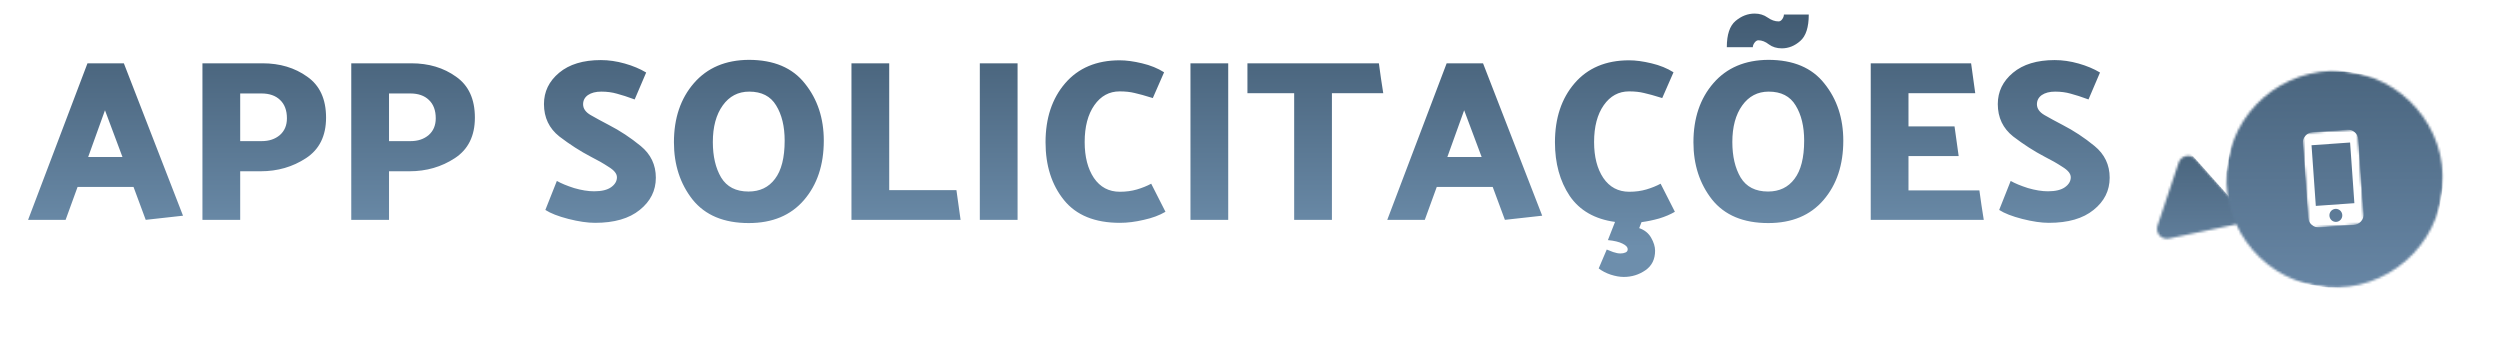 <svg width="1086" height="149" viewBox="0 0 1086 149" fill="none" xmlns="http://www.w3.org/2000/svg">
<path d="M45.601 47.9L38.301 68.2H53.201L45.601 47.9ZM53.801 27.5L79.501 93.7L63.301 95.5L58.001 81.2H33.701L28.501 95.5H12.201L38.001 27.5H53.801ZM87.941 95.5V27.5H114.041C121.575 27.5 128.041 29.433 133.441 33.3C138.908 37.1 141.641 43.033 141.641 51.1C141.641 59.033 138.741 64.9 132.941 68.7C127.141 72.5 120.575 74.4 113.241 74.4H104.341V95.5H87.941ZM113.541 40.6H104.341V61.3H113.741C116.875 61.3 119.475 60.433 121.541 58.7C123.608 56.9 124.641 54.467 124.641 51.4C124.641 47.933 123.641 45.267 121.641 43.4C119.708 41.533 117.008 40.6 113.541 40.6ZM152.59 95.5V27.5H178.69C186.223 27.5 192.69 29.433 198.09 33.3C203.557 37.1 206.29 43.033 206.29 51.1C206.29 59.033 203.39 64.9 197.59 68.7C191.79 72.5 185.223 74.4 177.89 74.4H168.99V95.5H152.59ZM178.19 40.6H168.99V61.3H178.39C181.523 61.3 184.123 60.433 186.19 58.7C188.257 56.9 189.29 54.467 189.29 51.4C189.29 47.933 188.29 45.267 186.29 43.4C184.357 41.533 181.657 40.6 178.19 40.6ZM236.299 45.2C236.299 39.8 238.499 35.267 242.899 31.6C247.299 27.933 253.333 26.1 260.999 26.1C264.399 26.1 267.866 26.6 271.399 27.6C274.933 28.6 278.033 29.9 280.699 31.5L275.699 43.2C272.633 42.067 270.066 41.233 267.999 40.7C265.933 40.1 263.666 39.8 261.199 39.8C258.799 39.8 256.866 40.3 255.399 41.3C253.999 42.3 253.299 43.633 253.299 45.3C253.299 47.167 254.399 48.733 256.599 50C258.799 51.267 261.433 52.7 264.499 54.3C269.299 56.767 273.899 59.8 278.299 63.4C282.699 67 284.899 71.6 284.899 77.2C284.899 82.8 282.566 87.467 277.899 91.2C273.299 94.933 266.833 96.8 258.499 96.8C255.233 96.8 251.366 96.233 246.899 95.1C242.499 93.967 239.166 92.667 236.899 91.2L241.899 78.6C243.766 79.667 246.266 80.7 249.399 81.7C252.599 82.633 255.499 83.1 258.099 83.1C261.366 83.1 263.833 82.5 265.499 81.3C267.166 80.1 267.999 78.667 267.999 77C267.999 75.467 266.799 73.967 264.399 72.5C262.066 70.967 259.499 69.5 256.699 68.1C252.099 65.7 247.533 62.767 242.999 59.3C238.533 55.767 236.299 51.067 236.299 45.2ZM325.256 26C336.123 26 344.256 29.433 349.656 36.3C355.123 43.1 357.856 51.367 357.856 61.1C357.856 71.633 354.99 80.233 349.256 86.9C343.523 93.567 335.523 96.9 325.256 96.9C314.456 96.9 306.323 93.5 300.856 86.7C295.456 79.833 292.756 71.533 292.756 61.8C292.756 51.333 295.656 42.767 301.456 36.1C307.256 29.433 315.19 26.067 325.256 26ZM325.156 83.2C330.09 83.2 333.923 81.367 336.656 77.7C339.456 74.033 340.856 68.5 340.856 61.1C340.856 54.9 339.623 49.8 337.156 45.8C334.756 41.8 330.856 39.8 325.456 39.8C320.656 39.8 316.823 41.8 313.956 45.8C311.09 49.8 309.656 55.1 309.656 61.7C309.656 67.9 310.856 73.033 313.256 77.1C315.723 81.167 319.69 83.2 325.156 83.2ZM417.275 95.5H369.875V27.5H386.275V82.6H415.475L417.275 95.5ZM442.034 27.5V95.5H425.634V27.5H442.034ZM486.382 39.7C481.849 39.7 478.182 41.7 475.382 45.7C472.582 49.7 471.182 55.033 471.182 61.7C471.182 68.1 472.515 73.3 475.182 77.3C477.915 81.3 481.682 83.3 486.482 83.3C489.149 83.3 491.615 82.967 493.882 82.3C496.149 81.633 498.215 80.8 500.082 79.8L506.282 92C503.682 93.533 500.549 94.7 496.882 95.5C493.215 96.367 489.749 96.8 486.482 96.8C475.615 96.8 467.515 93.5 462.182 86.9C456.849 80.3 454.182 71.933 454.182 61.8C454.182 51.333 457.015 42.8 462.682 36.2C468.415 29.533 476.315 26.2 486.382 26.2C489.249 26.2 492.482 26.633 496.082 27.5C499.749 28.367 502.949 29.667 505.682 31.4L500.782 42.6C497.382 41.533 494.749 40.8 492.882 40.4C491.015 39.933 488.849 39.7 486.382 39.7ZM533.538 27.5V95.5H517.138V27.5H533.538ZM541.886 27.5H598.986C599.319 29.7 599.619 31.867 599.886 34C600.219 36.133 600.553 38.3 600.886 40.5H578.586V95.5H562.186V40.5H541.886V27.5ZM636.03 47.9L628.73 68.2H643.63L636.03 47.9ZM644.23 27.5L669.93 93.7L653.73 95.5L648.43 81.2H624.13L618.93 95.5H602.63L628.43 27.5H644.23ZM707.671 39.7C703.138 39.7 699.471 41.7 696.671 45.7C693.871 49.7 692.471 55.033 692.471 61.7C692.471 68.1 693.804 73.3 696.471 77.3C699.204 81.3 702.971 83.3 707.771 83.3C710.438 83.3 712.904 82.967 715.171 82.3C717.438 81.633 719.504 80.8 721.371 79.8L727.571 92C725.638 93.133 723.371 94.1 720.771 94.9C718.171 95.633 715.604 96.167 713.071 96.5L712.071 99.1C714.404 99.9 716.138 101.3 717.271 103.3C718.404 105.3 718.971 107.167 718.971 108.9C718.971 112.633 717.571 115.467 714.771 117.4C711.971 119.333 708.838 120.3 705.371 120.3C703.638 120.3 701.738 119.967 699.671 119.3C697.671 118.633 695.938 117.733 694.471 116.6L697.971 108.4C698.704 108.733 699.638 109.1 700.771 109.5C701.971 109.9 703.004 110.1 703.871 110.1C704.738 110.1 705.471 109.967 706.071 109.7C706.738 109.433 707.071 108.967 707.071 108.3C707.071 107.367 706.304 106.533 704.771 105.8C703.304 105.067 701.204 104.567 698.471 104.3L701.571 96.4C692.771 95.2 686.204 91.433 681.871 85.1C677.604 78.7 675.471 70.933 675.471 61.8C675.471 51.333 678.304 42.8 683.971 36.2C689.704 29.533 697.604 26.2 707.671 26.2C710.538 26.2 713.771 26.633 717.371 27.5C721.038 28.367 724.238 29.667 726.971 31.4L722.071 42.6C718.671 41.533 716.038 40.8 714.171 40.4C712.304 39.933 710.138 39.7 707.671 39.7ZM761.427 20.5H750.127C750.127 15.033 751.394 11.233 753.927 9.1C756.461 6.967 759.227 5.9 762.227 5.9C764.361 5.9 766.227 6.467 767.827 7.6C769.427 8.733 771.027 9.3 772.627 9.3C773.227 9.3 773.761 8.967 774.227 8.3C774.694 7.633 774.927 6.967 774.927 6.3H785.727C785.727 11.833 784.494 15.667 782.027 17.8C779.627 19.933 776.961 21 774.027 21C771.827 21 769.961 20.433 768.427 19.3C766.894 18.1 765.361 17.5 763.827 17.5C763.227 17.5 762.661 17.867 762.127 18.6C761.661 19.267 761.427 19.9 761.427 20.5ZM768.127 26C778.994 26 787.127 29.433 792.527 36.3C797.994 43.1 800.727 51.367 800.727 61.1C800.727 71.633 797.861 80.233 792.127 86.9C786.394 93.567 778.394 96.9 768.127 96.9C757.327 96.9 749.194 93.5 743.727 86.7C738.327 79.833 735.627 71.533 735.627 61.8C735.627 51.333 738.527 42.767 744.327 36.1C750.127 29.433 758.061 26.067 768.127 26ZM768.027 83.2C772.961 83.2 776.794 81.367 779.527 77.7C782.327 74.033 783.727 68.5 783.727 61.1C783.727 54.9 782.494 49.8 780.027 45.8C777.627 41.8 773.727 39.8 768.327 39.8C763.527 39.8 759.694 41.8 756.827 45.8C753.961 49.8 752.527 55.1 752.527 61.7C752.527 67.9 753.727 73.033 756.127 77.1C758.594 81.167 762.561 83.2 768.027 83.2ZM861.746 95.5H812.646V27.5H856.246L858.046 40.5H829.046V54.9H849.046L850.846 67.8H829.046V82.7H859.846C860.179 84.833 860.479 86.967 860.746 89.1C861.079 91.233 861.413 93.367 861.746 95.5ZM867.842 45.2C867.842 39.8 870.042 35.267 874.442 31.6C878.842 27.933 884.876 26.1 892.542 26.1C895.942 26.1 899.409 26.6 902.942 27.6C906.476 28.6 909.576 29.9 912.242 31.5L907.242 43.2C904.176 42.067 901.609 41.233 899.542 40.7C897.476 40.1 895.209 39.8 892.742 39.8C890.342 39.8 888.409 40.3 886.942 41.3C885.542 42.3 884.842 43.633 884.842 45.3C884.842 47.167 885.942 48.733 888.142 50C890.342 51.267 892.976 52.7 896.042 54.3C900.842 56.767 905.442 59.8 909.842 63.4C914.242 67 916.442 71.6 916.442 77.2C916.442 82.8 914.109 87.467 909.442 91.2C904.842 94.933 898.376 96.8 890.042 96.8C886.776 96.8 882.909 96.233 878.442 95.1C874.042 93.967 870.709 92.667 868.442 91.2L873.442 78.6C875.309 79.667 877.809 80.7 880.942 81.7C884.142 82.633 887.042 83.1 889.642 83.1C892.909 83.1 895.376 82.5 897.042 81.3C898.709 80.1 899.542 78.667 899.542 77C899.542 75.467 898.342 73.967 895.942 72.5C893.609 70.967 891.042 69.5 888.242 68.1C883.642 65.7 879.076 62.767 874.542 59.3C870.076 55.767 867.842 51.067 867.842 45.2Z" fill="url(#paint0_linear_48_420)"/>
<mask id="mask0_48_420" style="mask-type:luminance" maskUnits="userSpaceOnUse" x="937" y="67" width="37" height="37">
<path d="M942.191 103.621L970.463 97.627C971.984 97.3 973.218 96.191 973.708 94.715C974.191 93.239 973.852 91.613 972.813 90.451L953.813 69.132C952.775 67.97 951.201 67.448 949.674 67.761C948.152 68.068 946.912 69.172 946.415 70.647L937.222 98.045C936.732 99.507 937.065 101.12 938.091 102.276C939.116 103.425 940.683 103.941 942.191 103.621Z" fill="white"/>
</mask>
<g mask="url(#mask0_48_420)">
<path d="M948.805 63.517L977.821 96.066L949.34 121.453L920.324 88.904L948.805 63.517Z" fill="url(#paint1_linear_48_420)"/>
</g>
<g filter="url(#filter0_d_48_420)">
<mask id="mask1_48_420" style="mask-type:luminance" maskUnits="userSpaceOnUse" x="942" y="6" width="96" height="96">
<path d="M942.267 6H1037.54V101.278H942.267V6Z" fill="white"/>
</mask>
<g mask="url(#mask1_48_420)">
<mask id="mask2_48_420" style="mask-type:luminance" maskUnits="userSpaceOnUse" x="935" y="-1" width="110" height="110">
<path d="M951.669 -0.379L1044.41 15.344L1028.68 108.088L935.947 92.359L951.669 -0.379Z" fill="white"/>
</mask>
<g mask="url(#mask2_48_420)">
<mask id="mask3_48_420" style="mask-type:luminance" maskUnits="userSpaceOnUse" x="943" y="6" width="95" height="95">
<path d="M998.041 7.482C972.433 3.14 948.151 20.378 943.809 45.993C939.467 71.601 956.704 95.884 982.312 100.226C1007.93 104.569 1032.21 87.324 1036.55 61.716C1040.89 36.107 1023.65 11.824 998.041 7.482Z" fill="white"/>
</mask>
<g mask="url(#mask3_48_420)">
<path d="M951.669 -0.379L1044.41 15.344L1028.68 108.088L935.947 92.359L951.669 -0.379Z" fill="url(#paint2_linear_48_420)"/>
</g>
<mask id="mask4_48_420" style="mask-type:luminance" maskUnits="userSpaceOnUse" x="975" y="32" width="29" height="44">
<path d="M976 33.706L1000.21 32L1003.13 73.411L978.924 75.118L976 33.706Z" fill="white"/>
</mask>
<g mask="url(#mask4_48_420)">
<mask id="mask5_48_420" style="mask-type:luminance" maskUnits="userSpaceOnUse" x="975" y="32" width="29" height="44">
<path d="M976 33.706L1000.21 32L1003.13 73.411L978.924 75.118L976 33.706Z" fill="white"/>
</mask>
<g mask="url(#mask5_48_420)">
<path d="M995.552 32.329L980.66 33.38C978.092 33.56 976.153 35.816 976.339 38.413L978.594 70.414C978.781 73.012 981.013 74.971 983.581 74.792L998.473 73.74C1001.04 73.558 1002.98 71.302 1002.79 68.704L1000.54 36.707C1000.35 34.109 998.12 32.146 995.552 32.329ZM990.895 72.383C989.349 72.493 988.015 71.319 987.902 69.755C987.792 68.195 988.953 66.845 990.496 66.735C992.04 66.625 993.377 67.799 993.487 69.363C993.596 70.923 992.439 72.273 990.895 72.383ZM998.739 64.263L981.987 65.444L980.128 39.092L996.88 37.908L998.739 64.263Z" fill="white"/>
</g>
</g>
</g>
</g>
</g>
<defs>
<filter id="filter0_d_48_420" x="943.139" y="6.813" width="142.081" height="142.083" filterUnits="userSpaceOnUse" color-interpolation-filters="sRGB">
<feFlood flood-opacity="0" result="BackgroundImageFix"/>
<feColorMatrix in="SourceAlpha" type="matrix" values="0 0 0 0 0 0 0 0 0 0 0 0 0 0 0 0 0 0 127 0" result="hardAlpha"/>
<feOffset dx="24" dy="24"/>
<feGaussianBlur stdDeviation="12"/>
<feColorMatrix type="matrix" values="0 0 0 0 0 0 0 0 0 0 0 0 0 0 0 0 0 0 0.06 0"/>
<feBlend mode="normal" in2="BackgroundImageFix" result="effect1_dropShadow_48_420"/>
<feBlend mode="normal" in="SourceGraphic" in2="effect1_dropShadow_48_420" result="shape"/>
</filter>
<linearGradient id="paint0_linear_48_420" x1="465.5" y1="1.5" x2="465.5" y2="107.5" gradientUnits="userSpaceOnUse">
<stop stop-color="#405970"/>
<stop offset="1" stop-color="#6D8EAC"/>
</linearGradient>
<linearGradient id="paint1_linear_48_420" x1="949.073" y1="63.517" x2="949.073" y2="121.453" gradientUnits="userSpaceOnUse">
<stop stop-color="#48637B"/>
<stop offset="1" stop-color="#6A89A8"/>
</linearGradient>
<linearGradient id="paint2_linear_48_420" x1="990.179" y1="-0.379" x2="990.179" y2="108.088" gradientUnits="userSpaceOnUse">
<stop stop-color="#48637C"/>
<stop offset="1" stop-color="#6988A7"/>
</linearGradient>
</defs>
</svg>
